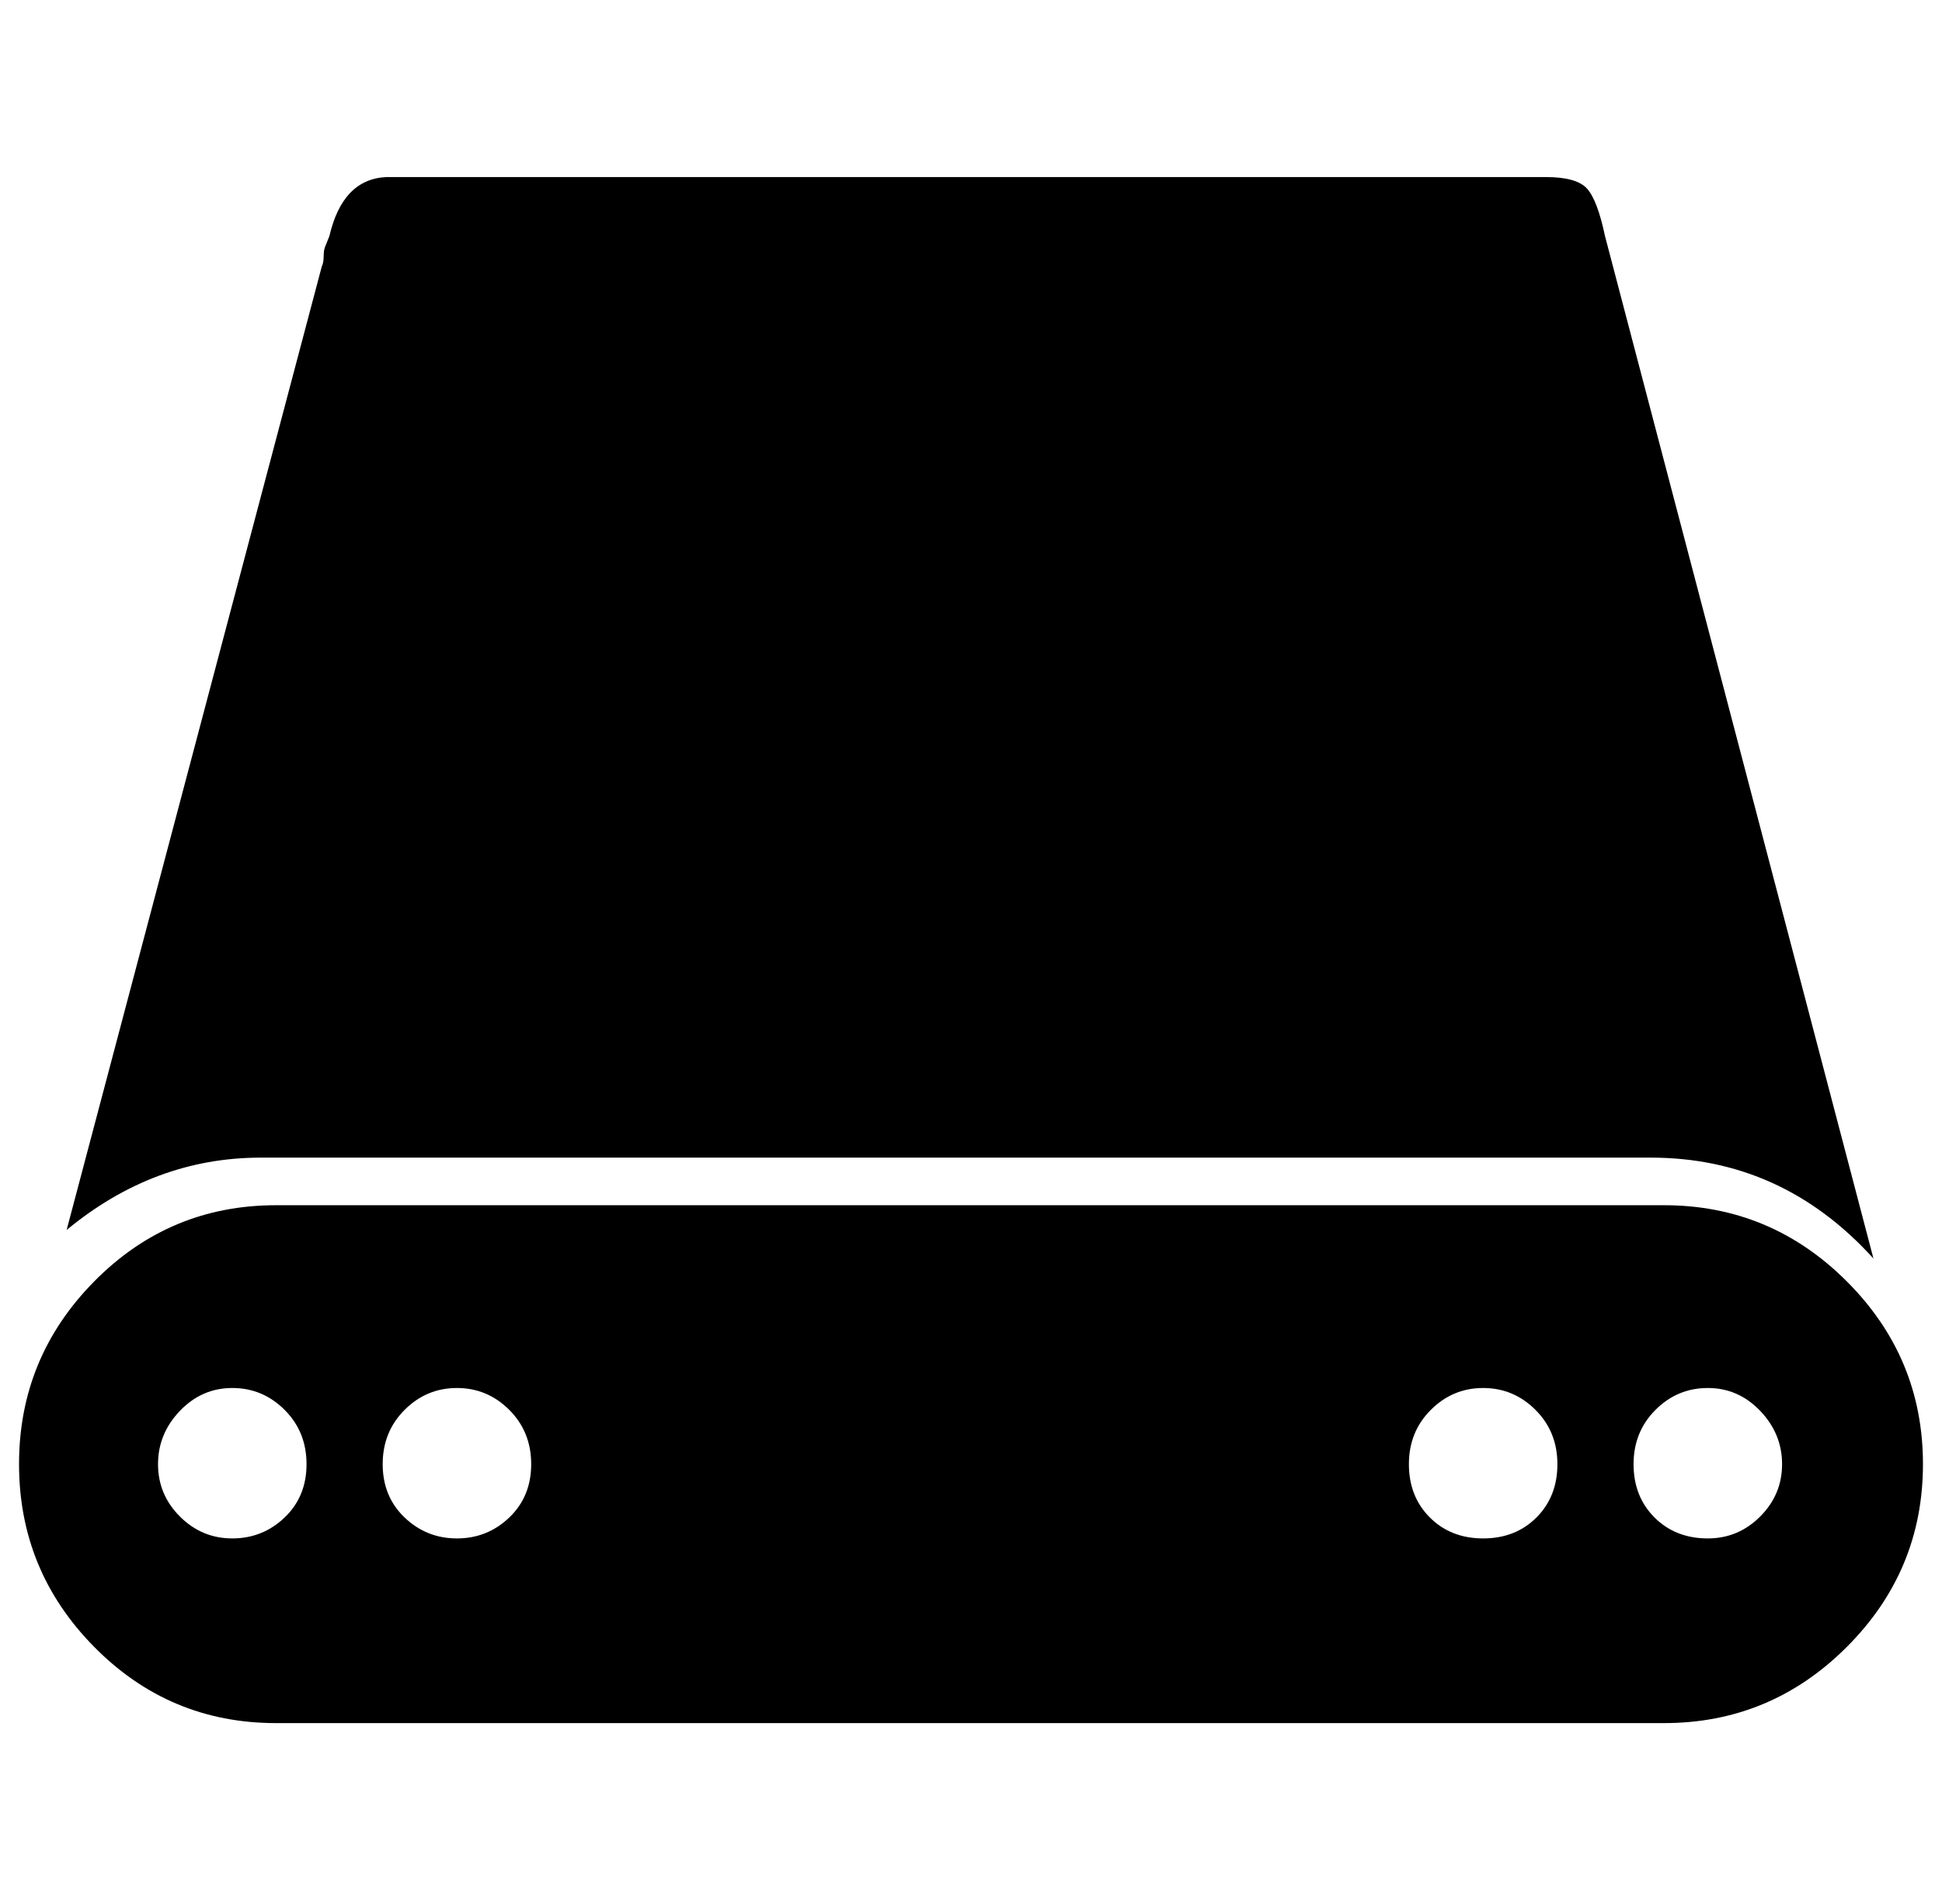<?xml version="1.0" standalone="no"?>
<!DOCTYPE svg PUBLIC "-//W3C//DTD SVG 1.1//EN" "http://www.w3.org/Graphics/SVG/1.1/DTD/svg11.dtd" >
<svg xmlns="http://www.w3.org/2000/svg" xmlns:xlink="http://www.w3.org/1999/xlink" version="1.1" viewBox="-10 0 1020 1000">
  <g transform="matrix(1 0 0 -1 0 800)">
   <path fill="currentColor"
d="M864 167q56 0 96 -40t40 -96t-40 -96t-96 -40h-729q-56 0 -95.5 40t-39.5 96t39.5 96t95.5 40h729zM112 -8q16 0 27.5 11t11.5 28t-11.5 28.5t-27.5 11.5t-27.5 -12t-11.5 -28t11.5 -27.5t27.5 -11.5zM230 -8q16 0 27.5 11t11.5 28t-11.5 28.5t-27.5 11.5t-27.5 -11.5
t-11.5 -28.5t11.5 -28t27.5 -11zM769 -8q17 0 28 11t11 28t-11.5 28.5t-27.5 11.5t-27.5 -11.5t-11.5 -28.5t11 -28t28 -11zM887 -8q16 0 27.5 11.5t11.5 27.5t-11.5 28t-27.5 12t-27.5 -11.5t-11.5 -28.5t11 -28t28 -11zM833 676l141 -537q-48 53 -117 53h-730
q-56 0 -102 -38l134 506q1 2 1 5.5t1 5.5l2 5q7 30 30 31h609q16 0 21.5 -6t9.5 -25z" />
  </g>

</svg>
